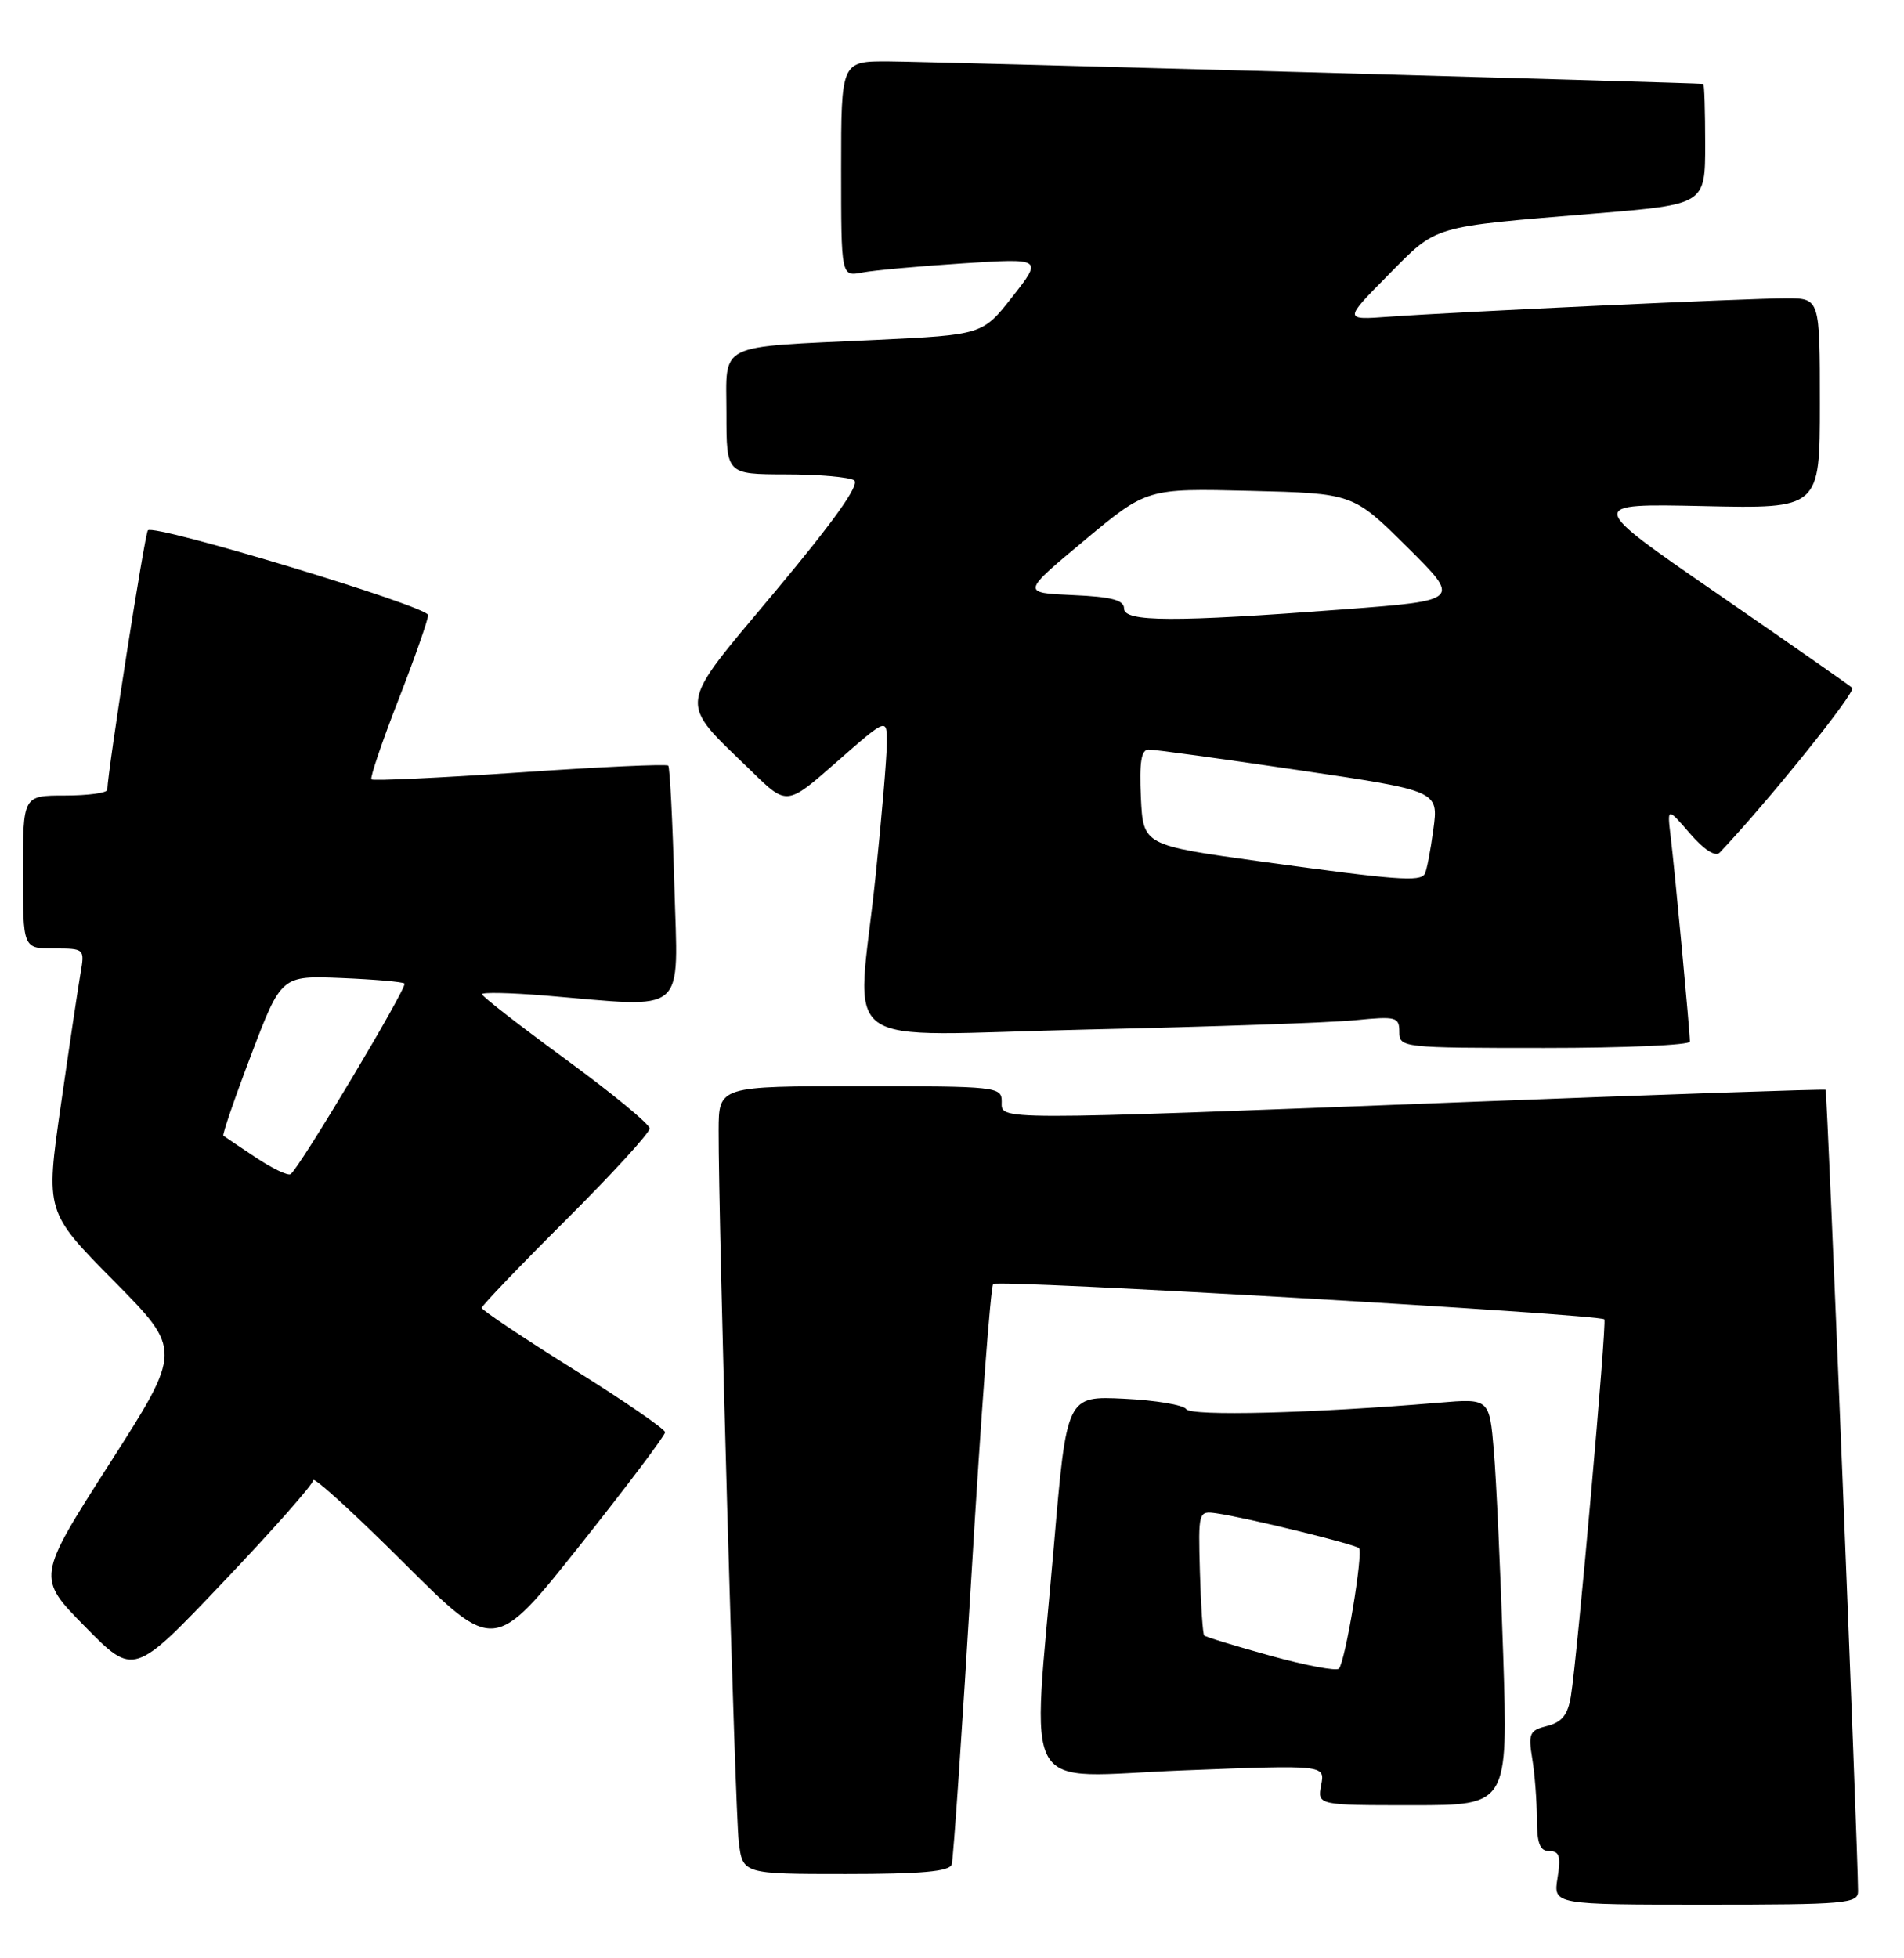 <?xml version="1.0" encoding="UTF-8" standalone="no"?>
<!DOCTYPE svg PUBLIC "-//W3C//DTD SVG 1.1//EN" "http://www.w3.org/Graphics/SVG/1.1/DTD/svg11.dtd" >
<svg xmlns="http://www.w3.org/2000/svg" xmlns:xlink="http://www.w3.org/1999/xlink" version="1.1" viewBox="0 0 249 256">
 <g >
 <path fill="currentColor"
d=" M 242.99 247.25 C 242.98 241.82 238.96 142.64 238.75 142.47 C 238.61 142.36 217.35 143.08 191.50 144.08 C 129.12 146.49 131.00 146.49 131.00 144.00 C 131.00 142.07 130.33 142.00 112.50 142.00 C 94.00 142.00 94.00 142.00 93.98 147.75 C 93.95 159.65 96.13 236.68 96.61 240.75 C 97.12 245.00 97.12 245.00 110.59 245.00 C 120.49 245.00 124.17 244.67 124.46 243.75 C 124.68 243.06 125.85 225.85 127.07 205.50 C 128.28 185.15 129.55 168.21 129.89 167.86 C 130.47 167.25 209.13 171.80 209.81 172.48 C 210.16 172.83 206.29 216.47 205.44 221.74 C 205.04 224.18 204.27 225.14 202.35 225.63 C 200.03 226.21 199.84 226.62 200.38 229.89 C 200.71 231.87 200.98 235.41 200.99 237.75 C 201.00 241.01 201.38 242.00 202.63 242.00 C 203.94 242.00 204.15 242.70 203.69 245.50 C 203.13 249.00 203.13 249.00 223.06 249.00 C 241.39 249.00 243.00 248.86 242.99 247.25 Z  M 196.58 216.25 C 196.23 205.39 195.68 193.42 195.36 189.66 C 194.78 182.82 194.78 182.82 188.14 183.38 C 171.79 184.76 155.72 185.17 155.13 184.22 C 154.78 183.67 151.12 183.06 147.00 182.86 C 139.50 182.50 139.50 182.50 137.83 202.00 C 134.95 235.62 133.06 232.30 154.64 231.45 C 173.29 230.72 173.29 230.72 172.78 233.36 C 172.28 236.00 172.28 236.00 184.75 236.00 C 197.22 236.00 197.22 236.00 196.58 216.25 Z  M 40.96 193.52 C 40.98 192.97 46.32 197.84 52.82 204.32 C 64.64 216.11 64.64 216.11 75.82 202.05 C 81.97 194.31 86.99 187.65 86.98 187.24 C 86.98 186.83 81.58 183.12 74.99 179.00 C 68.39 174.88 63.00 171.27 63.00 170.98 C 63.00 170.70 67.95 165.53 74.00 159.50 C 80.05 153.47 84.98 148.08 84.96 147.52 C 84.95 146.96 80.01 142.90 74.00 138.50 C 67.99 134.10 63.05 130.27 63.04 129.98 C 63.02 129.70 66.71 129.78 71.25 130.15 C 90.17 131.73 88.66 133.01 88.19 115.75 C 87.96 107.36 87.60 100.31 87.39 100.09 C 87.18 99.86 78.44 100.26 67.98 100.98 C 57.51 101.69 48.78 102.10 48.57 101.89 C 48.37 101.68 49.95 97.00 52.10 91.50 C 54.24 86.00 55.99 81.01 55.99 80.41 C 56.00 79.29 20.20 68.46 19.34 69.33 C 18.94 69.72 14.12 100.54 14.03 103.25 C 14.01 103.66 11.53 104.00 8.50 104.00 C 3.00 104.00 3.00 104.00 3.00 114.00 C 3.00 124.00 3.00 124.00 7.05 124.00 C 11.06 124.00 11.09 124.03 10.53 127.25 C 10.22 129.04 9.06 136.78 7.96 144.46 C 5.95 158.42 5.95 158.42 14.89 167.46 C 23.83 176.50 23.83 176.50 14.31 191.37 C 4.80 206.24 4.80 206.24 11.15 212.68 C 17.50 219.13 17.50 219.13 29.21 206.81 C 35.65 200.04 40.94 194.06 40.96 193.52 Z  M 221.00 136.17 C 221.00 134.87 219.04 113.93 218.50 109.50 C 218.02 105.50 218.02 105.50 221.00 108.96 C 222.86 111.10 224.33 112.05 224.90 111.46 C 231.19 104.83 242.80 90.42 242.23 89.92 C 241.83 89.56 233.85 84.00 224.50 77.55 C 207.50 65.83 207.50 65.83 222.75 66.16 C 238.00 66.50 238.00 66.50 238.00 52.75 C 238.00 39.00 238.00 39.00 233.63 39.00 C 228.67 39.00 190.53 40.77 181.61 41.41 C 175.73 41.84 175.73 41.84 181.52 35.98 C 188.06 29.37 186.93 29.71 208.75 27.90 C 223.00 26.72 223.00 26.72 223.00 18.86 C 223.00 14.54 222.89 10.98 222.75 10.97 C 221.68 10.82 121.11 8.05 116.25 8.03 C 110.00 8.00 110.00 8.00 110.00 22.08 C 110.00 36.16 110.00 36.16 112.75 35.63 C 114.26 35.34 120.19 34.80 125.92 34.43 C 136.34 33.76 136.34 33.76 132.42 38.77 C 128.50 43.77 128.50 43.77 114.50 44.44 C 93.42 45.44 95.00 44.66 95.00 54.08 C 95.00 62.00 95.00 62.00 102.75 62.02 C 107.01 62.02 111.04 62.37 111.70 62.79 C 112.50 63.30 109.17 68.00 101.40 77.30 C 88.34 92.92 88.54 91.35 98.37 100.91 C 102.91 105.33 102.91 105.33 109.45 99.58 C 116.00 93.83 116.00 93.83 115.98 97.17 C 115.97 99.00 115.31 106.80 114.51 114.50 C 112.08 137.99 108.41 135.34 142.25 134.59 C 158.34 134.23 174.09 133.69 177.25 133.37 C 182.60 132.84 183.00 132.95 183.00 134.90 C 183.00 136.96 183.37 137.00 202.00 137.00 C 212.45 137.00 221.00 136.63 221.00 136.17 Z  M 166.16 216.46 C 161.57 215.19 157.67 214.00 157.48 213.81 C 157.30 213.63 157.04 209.88 156.92 205.49 C 156.70 197.57 156.72 197.50 159.10 197.84 C 162.96 198.39 177.20 201.87 177.72 202.39 C 178.31 202.98 175.93 217.25 175.10 218.14 C 174.77 218.49 170.75 217.73 166.16 216.46 Z  M 33.42 151.30 C 31.26 149.87 29.37 148.59 29.21 148.47 C 29.05 148.35 30.68 143.59 32.85 137.89 C 36.79 127.54 36.79 127.54 44.64 127.86 C 48.96 128.04 52.68 128.36 52.90 128.58 C 53.33 129.00 39.10 152.82 38.00 153.50 C 37.64 153.73 35.57 152.74 33.42 151.30 Z  M 165.00 112.64 C 149.50 110.50 149.50 110.50 149.20 104.25 C 148.98 99.65 149.25 98.00 150.20 97.99 C 150.92 97.98 159.74 99.19 169.82 100.68 C 188.14 103.38 188.14 103.38 187.45 108.44 C 187.08 111.22 186.57 113.84 186.33 114.25 C 185.70 115.30 182.67 115.07 165.00 112.64 Z  M 147.00 79.55 C 147.00 78.45 145.36 78.02 140.30 77.80 C 133.59 77.50 133.59 77.50 141.79 70.67 C 149.98 63.84 149.98 63.84 163.47 64.17 C 176.95 64.50 176.95 64.50 184.01 71.50 C 191.07 78.50 191.07 78.50 175.78 79.66 C 153.43 81.35 147.00 81.32 147.00 79.55 Z "/>
</g>
</svg>